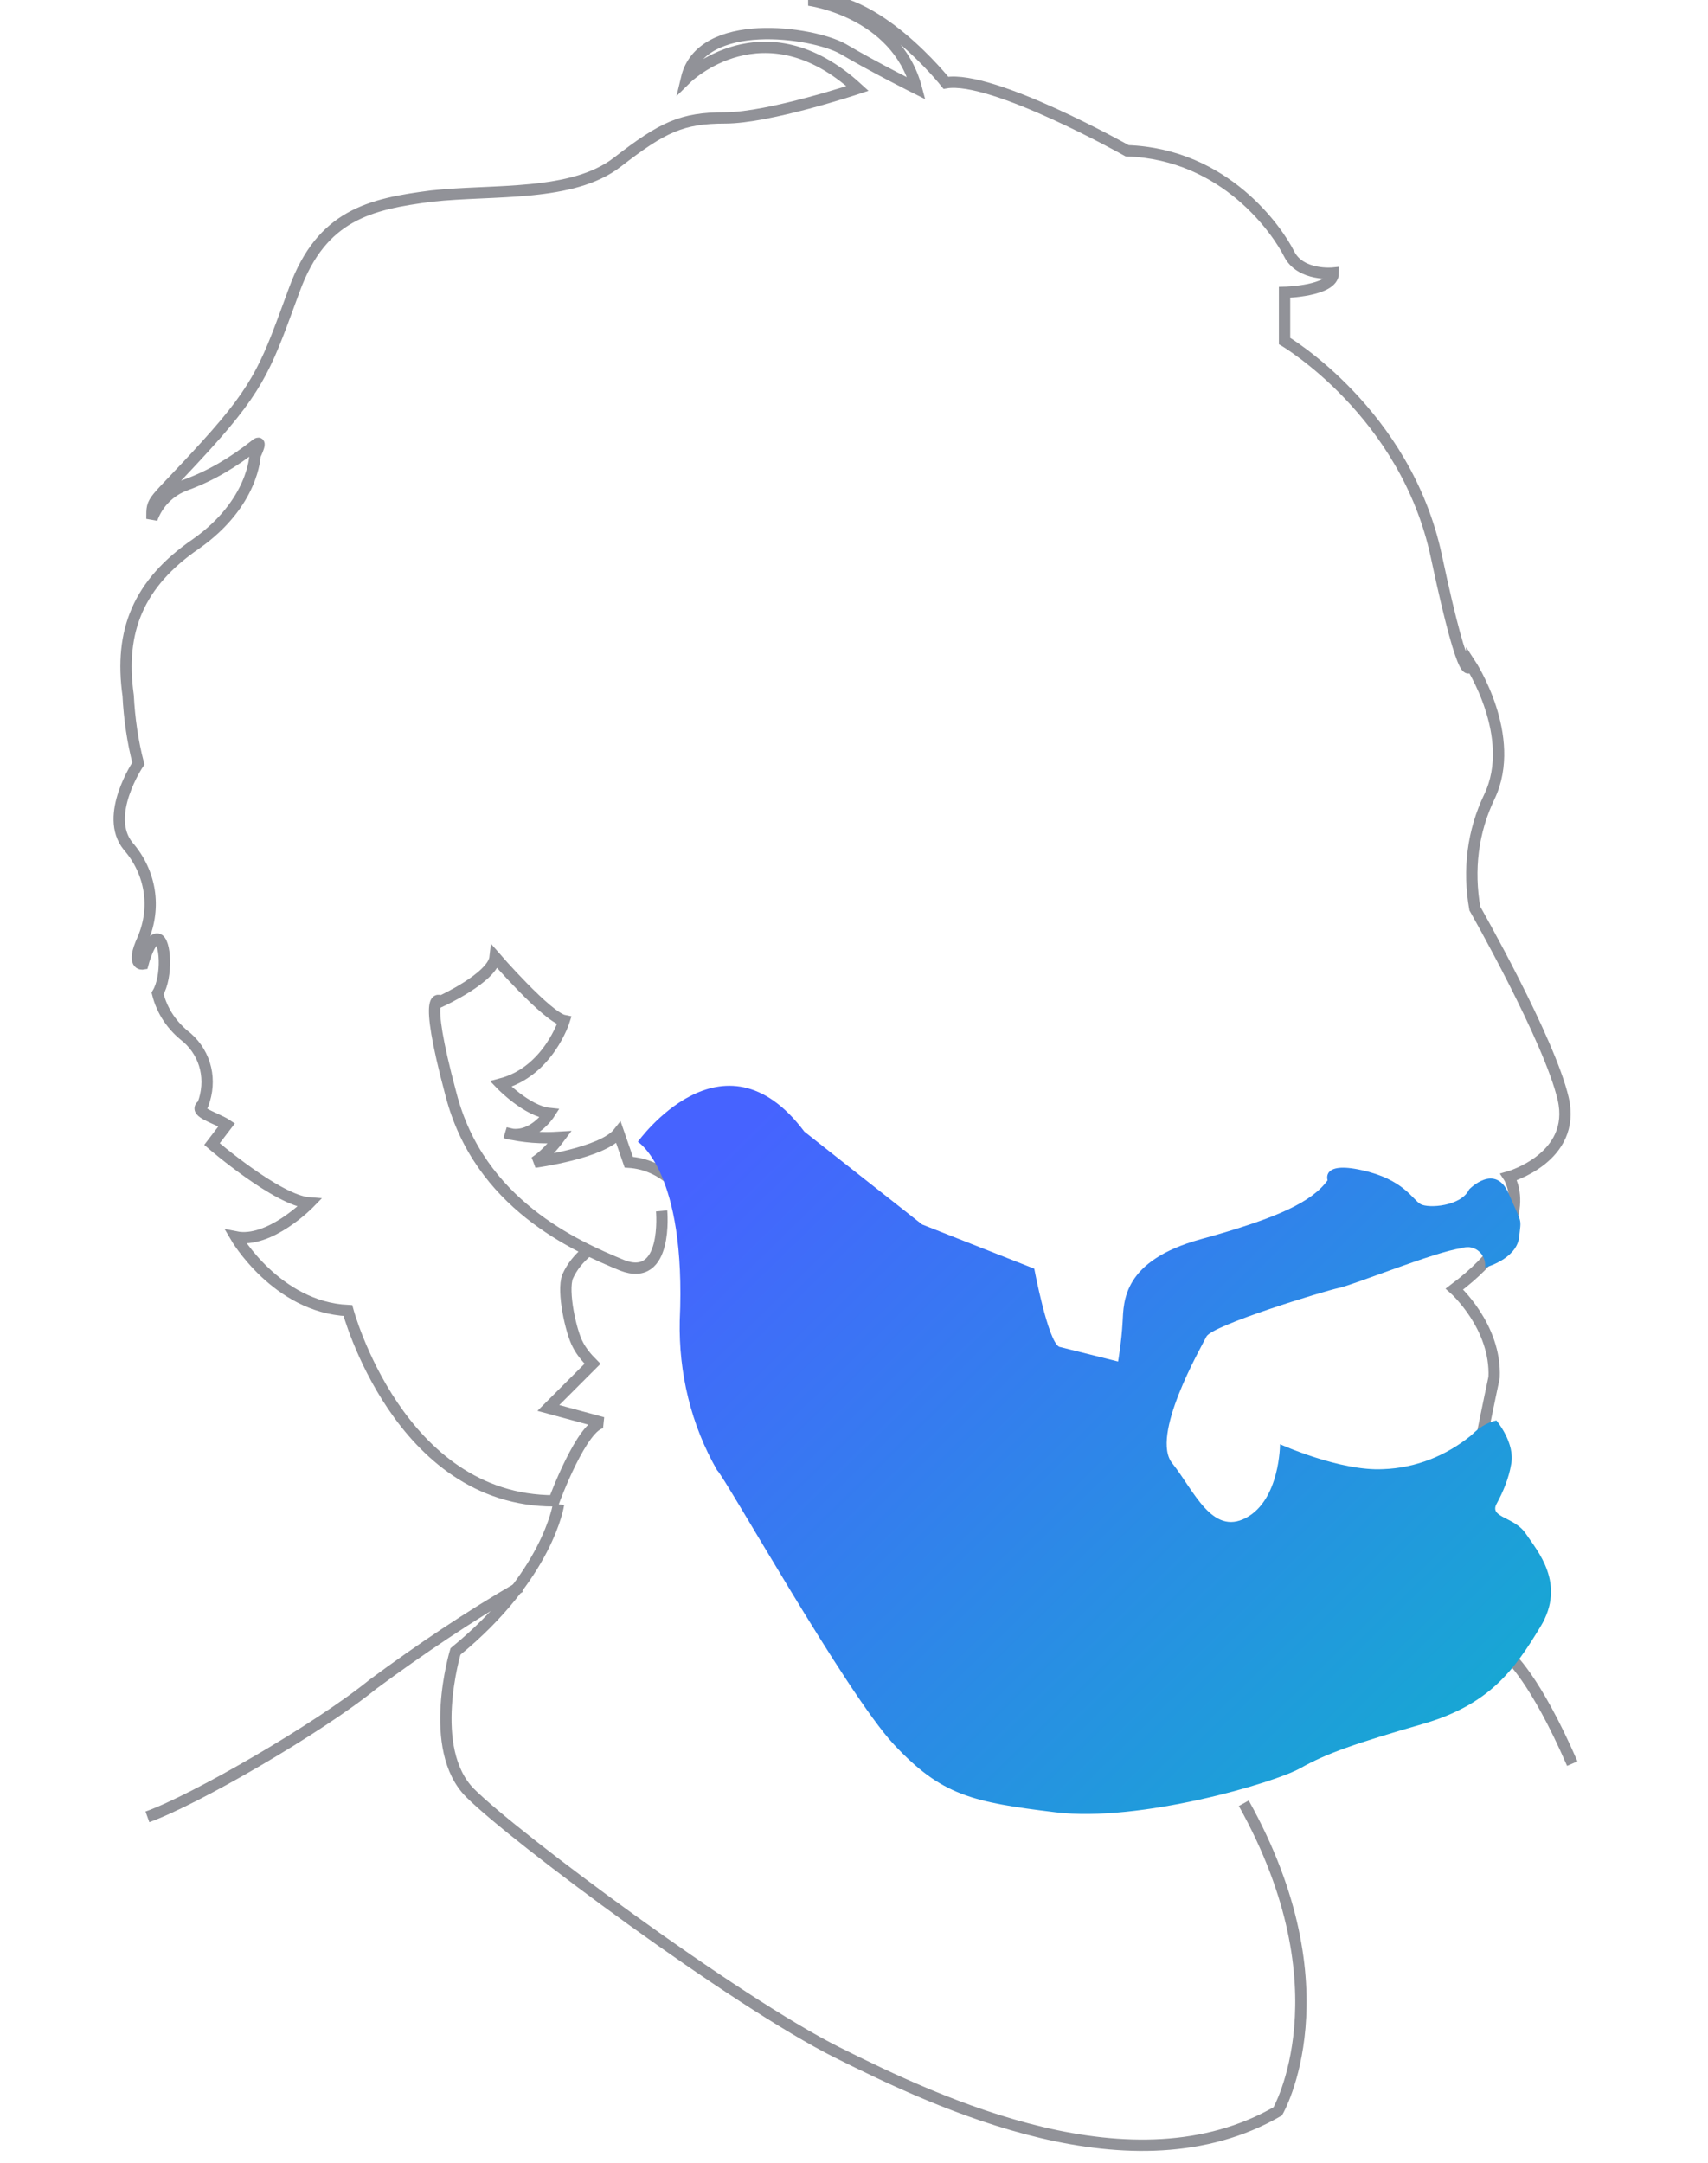 <?xml version="1.0" encoding="utf-8"?>
<!-- Generator: Adobe Illustrator 22.1.0, SVG Export Plug-In . SVG Version: 6.00 Build 0)  -->
<svg version="1.1" id="Calque_1" xmlns="http://www.w3.org/2000/svg" xmlns:xlink="http://www.w3.org/1999/xlink" x="0px" y="0px"
	 viewBox="0 0 150.8 191" style="enable-background:new 0 0 150.8 191;" xml:space="preserve">
<style type="text/css">
	.st0{opacity:0.8;}
	.st1{fill:none;stroke:#76777E;}
	.st2{fill:url(#Forme_111_1_);}
</style>
<g id="julien" transform="translate(3505.615 2422.711)">
	<g id="traits" class="st0">
		<path id="Forme_106" class="st1" d="M-3416.9-2275.6c13.8,7.2,33.5,6.7,40.2,2.6c6.7-4.1,6.3-9,5.6-11.2s-4.8-5.2-4.8-5.2
			c-0.1-0.9,2.2-11.7,2.2-11.7c0.2-4.5-3.5-7.8-3.5-7.8c7.6-5.7,4.8-9.9,4.8-9.9s6-1.7,4.8-6.9s-7.8-16.8-7.8-16.8
			c-0.6-3.4-0.2-6.8,1.3-9.9c2.5-5.3-1.7-11.7-1.7-11.7s-0.3,3.2-3-9.5s-13.4-19-13.4-19v-4.3c0,0,4.3-0.1,4.3-1.7
			c0,0-2.9,0.3-3.9-1.7s-5.6-8.8-14.3-9.1c0,0-11.9-6.7-16-6c0,0-6.4-8.1-12.1-7.3c0,0,7.7,1,9.5,7.8c0,0-3.8-1.9-6.5-3.5
			c-2.7-1.5-12.5-2.9-13.8,2.6c0,0,6.8-6.7,15.1,0.9c0,0-7.8,2.6-11.7,2.6c-3.8,0-5.5,0.8-9.5,3.9c-4,3.1-10.9,2.4-16.4,3
			c-5.5,0.7-9.7,1.7-12.1,8.2c-2.4,6.5-2.9,8.4-7.8,13.8s-4.8,4.6-4.8,6.5c0.5-1.4,1.6-2.5,3-3c2.2-0.8,4.2-2,6.1-3.5
			c0.8-0.7,0,0.9,0,0.9s-0.1,4.2-5.2,7.8c-5.1,3.5-6.8,7.7-6,13.4c0.1,2,0.4,4.1,0.9,6c0,0-3.1,4.6-0.9,7.3c2,2.3,2.5,5.4,1.3,8.2
			c-1.1,2.4,0,2.2,0,2.2s0.6-2.3,1.3-2.2s0.9,3.3,0,4.8c0.4,1.6,1.3,2.9,2.6,3.9c1.7,1.5,2.2,3.8,1.4,5.9c0,0.1-0.1,0.1-0.1,0.1
			c-0.7,0.6,1.3,1.1,2.2,1.7l-1.3,1.7c0,0,5.8,5,8.6,5.2c0,0-3.5,3.6-6.5,3c0,0,3.6,6.2,9.9,6.5c0,0,4.5,16.8,18.2,16.8
			c0,0,2.5-6.8,4.3-6.9l-4.8-1.3l3.9-3.9c-0.5-0.5-1-1.1-1.3-1.7c-0.6-1.1-1.4-4.7-0.9-6c0.4-0.9,1-1.6,1.7-2.2"/>
		<path id="Forme_108" class="st1" d="M-3456.3-2289.9c0,0-0.9,6.3-9.1,13c0,0-2.6,8.6,1.3,12.5c3.9,3.9,23.4,18.4,32.4,22.9
			s26.1,12.6,38.9,5.2c0,0,6.2-10.7-3-27.2"/>
		<path id="Forme_109" class="st1" d="M-3459.7-2282.6c-4.5,2.6-8.8,5.5-13,8.6c-4.8,3.9-15.7,10.2-19.9,11.7"/>
		<path id="Forme_110" class="st1" d="M-3372.4-2276.5c0,0,2.3,1.9,5.6,9.5"/>
		<path id="Forme_107" class="st1" d="M-3447.2-2315.8c0,0,0.6,6.4-3.5,4.8c-4.1-1.7-12.6-5.4-15.1-15.1c-2.6-9.7-0.9-8.2-0.9-8.2
			s4.6-2.1,4.8-3.9c0,0,4.6,5.3,6.1,5.6c0,0-1.4,4.5-5.6,5.6c0,0,2.3,2.4,4.3,2.6c0,0-1.6,2.5-3.9,1.7c1.6,0.4,3.2,0.5,4.8,0.4
			c-0.6,0.8-1.3,1.6-2.2,2.2c0,0,6-0.8,7.4-2.6l0.9,2.6c1.5,0.1,2.8,0.7,3.9,1.7"/>
	</g>
	
		<linearGradient id="Forme_111_1_" gradientUnits="userSpaceOnUse" x1="-7639.311" y1="300.148" x2="-7638.416" y2="300.871" gradientTransform="matrix(80.487 0 0 64.248 611423.5 -21603.955)">
		<stop  offset="0" style="stop-color:#4663FF"/>
		<stop  offset="1" style="stop-color:#17A8D3"/>
	</linearGradient>
	<path id="Forme_111" class="st2" d="M-3449.3-2321.9c0,0,7.5-10.5,14.7-0.9l10.4,8.2l9.9,3.9c0,0,1.2,6.4,2.2,6.9l5.2,1.3
		c0,0,0.3-1.7,0.4-3.5s0-5.4,6.9-7.3c6.9-1.9,9.8-3.3,11.2-5.2c0,0-0.6-1.7,3-0.9c3.7,0.8,4.5,2.6,5.2,3s3.6,0.2,4.3-1.3
		c0,0,2.3-2.4,3.5,0.4c1.2,2.8,1.1,2,0.9,3.9c-0.3,1.9-3,2.6-3,2.6c0.1-0.9-0.5-1.7-1.4-1.8c-0.2,0-0.5,0-0.7,0.1
		c-2.3,0.3-9.4,3.2-10.8,3.5s-11.2,3.3-11.7,4.3s-5,8.8-3,11.2c1.9,2.4,3.5,6.4,6.5,4.8c3-1.6,3-6.5,3-6.5s5.3,2.4,9.1,2.2
		c2.9-0.1,5.6-1.2,7.8-3c0.6-0.6,1.3-1.1,2.2-1.3c0,0,1.7,2,1.3,3.9c-0.2,1.2-0.7,2.4-1.3,3.5c-0.6,1.2,1.6,1.1,2.6,2.6
		s3.6,4.4,1.3,8.2s-4.5,6.9-10.4,8.6c-5.9,1.7-8.5,2.6-10.8,3.9c-2.3,1.3-14.2,4.8-21.6,3.9c-7.4-0.9-10.1-1.5-14.3-6
		s-14.9-23.6-15.6-24.2c-2.3-4-3.4-8.6-3.3-13.2C-3445-2319.3-3449.3-2321.9-3449.3-2321.9L-3449.3-2321.9z"/>
</g>
</svg>
